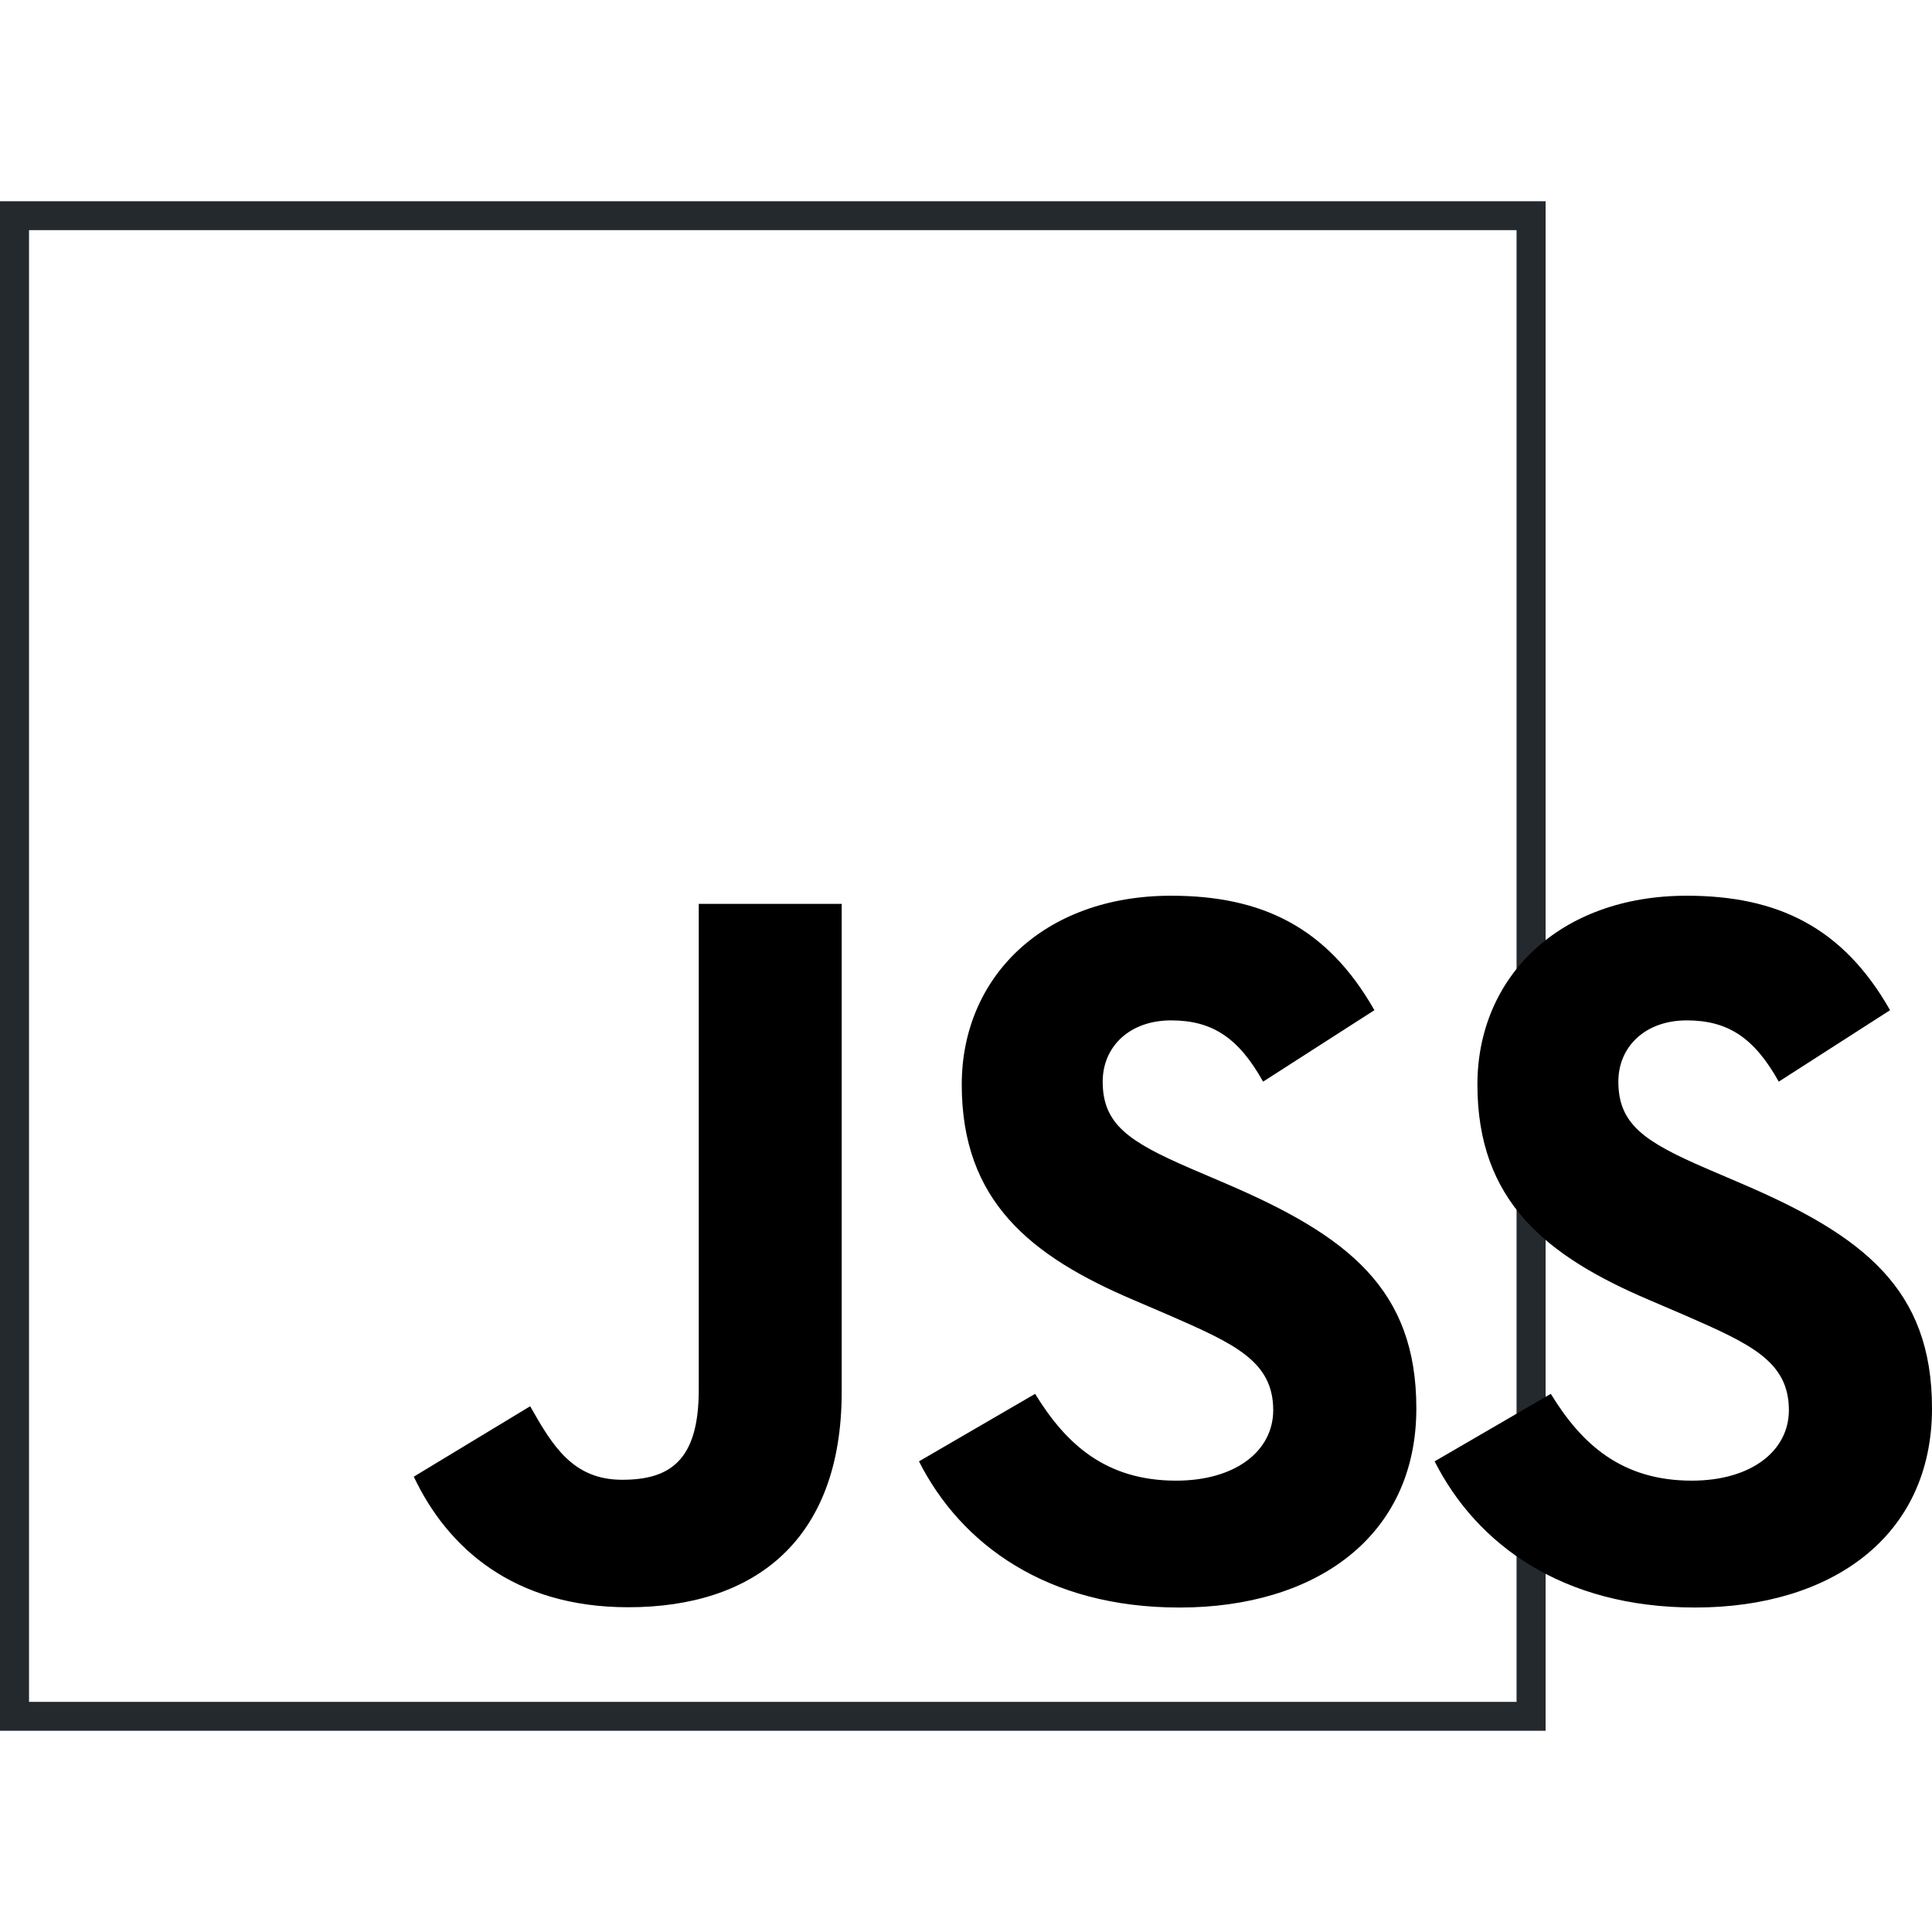 <svg class="c0112 c017" xmlns="http://www.w3.org/2000/svg" viewBox="0 0 120 120">
	<path fill="transparent" d="M0 13h95v94H0z">
	</path>
	<path fill="#24292e" d="M96,107.5H0v-95h96V107.5z M1.803,105.705h92.393v-91.41H1.803C1.803,14.295,1.803,105.705,1.803,105.705z">
	</path>
	<path fill="#000" d="M64.294 86.574c1.903 3.108 4.379 5.392 8.759 5.392 3.679 0 6.029-1.839 6.029-4.379 0-3.044-2.414-4.123-6.464-5.894l-2.219-.952c-6.407-2.729-10.663-6.149-10.663-13.378 0-6.659 5.073-11.728 13.003-11.728 5.645 0 9.704 1.965 12.628 7.109l-6.914 4.439c-1.522-2.73-3.164-3.805-5.714-3.805-2.601 0-4.249 1.65-4.249 3.805 0 2.663 1.65 3.742 5.459 5.392l2.22.951c7.544 3.235 11.803 6.533 11.803 13.948 0 7.993-6.279 12.373-14.713 12.373-8.246 0-13.573-3.929-16.18-9.079 0-.002 7.215-4.194 7.215-4.194zm32.029 0c1.903 3.108 4.379 5.392 8.759 5.392 3.679 0 6.029-1.839 6.029-4.379 0-3.044-2.414-4.123-6.464-5.894l-2.219-.952c-6.407-2.729-10.663-6.149-10.663-13.378 0-6.659 5.073-11.728 13.003-11.728 5.645 0 9.704 1.965 12.628 7.109l-6.914 4.439c-1.522-2.73-3.164-3.805-5.714-3.805-2.601 0-4.249 1.65-4.249 3.805 0 2.663 1.65 3.742 5.459 5.392l2.22.951C115.741 76.76 120 80.058 120 87.473c0 7.993-6.279 12.373-14.713 12.373-8.246 0-13.573-3.929-16.18-9.079l7.216-4.193zm-63.393.77c1.395 2.475 2.664 4.567 5.714 4.567 2.917 0 4.757-1.141 4.757-5.579V56.141h8.878v30.31c0 9.193-5.39 13.378-13.258 13.378-7.109 0-11.226-3.679-13.32-8.11l7.229-4.375c0-.001 0 0 0 0z">
	</path>
</svg>
